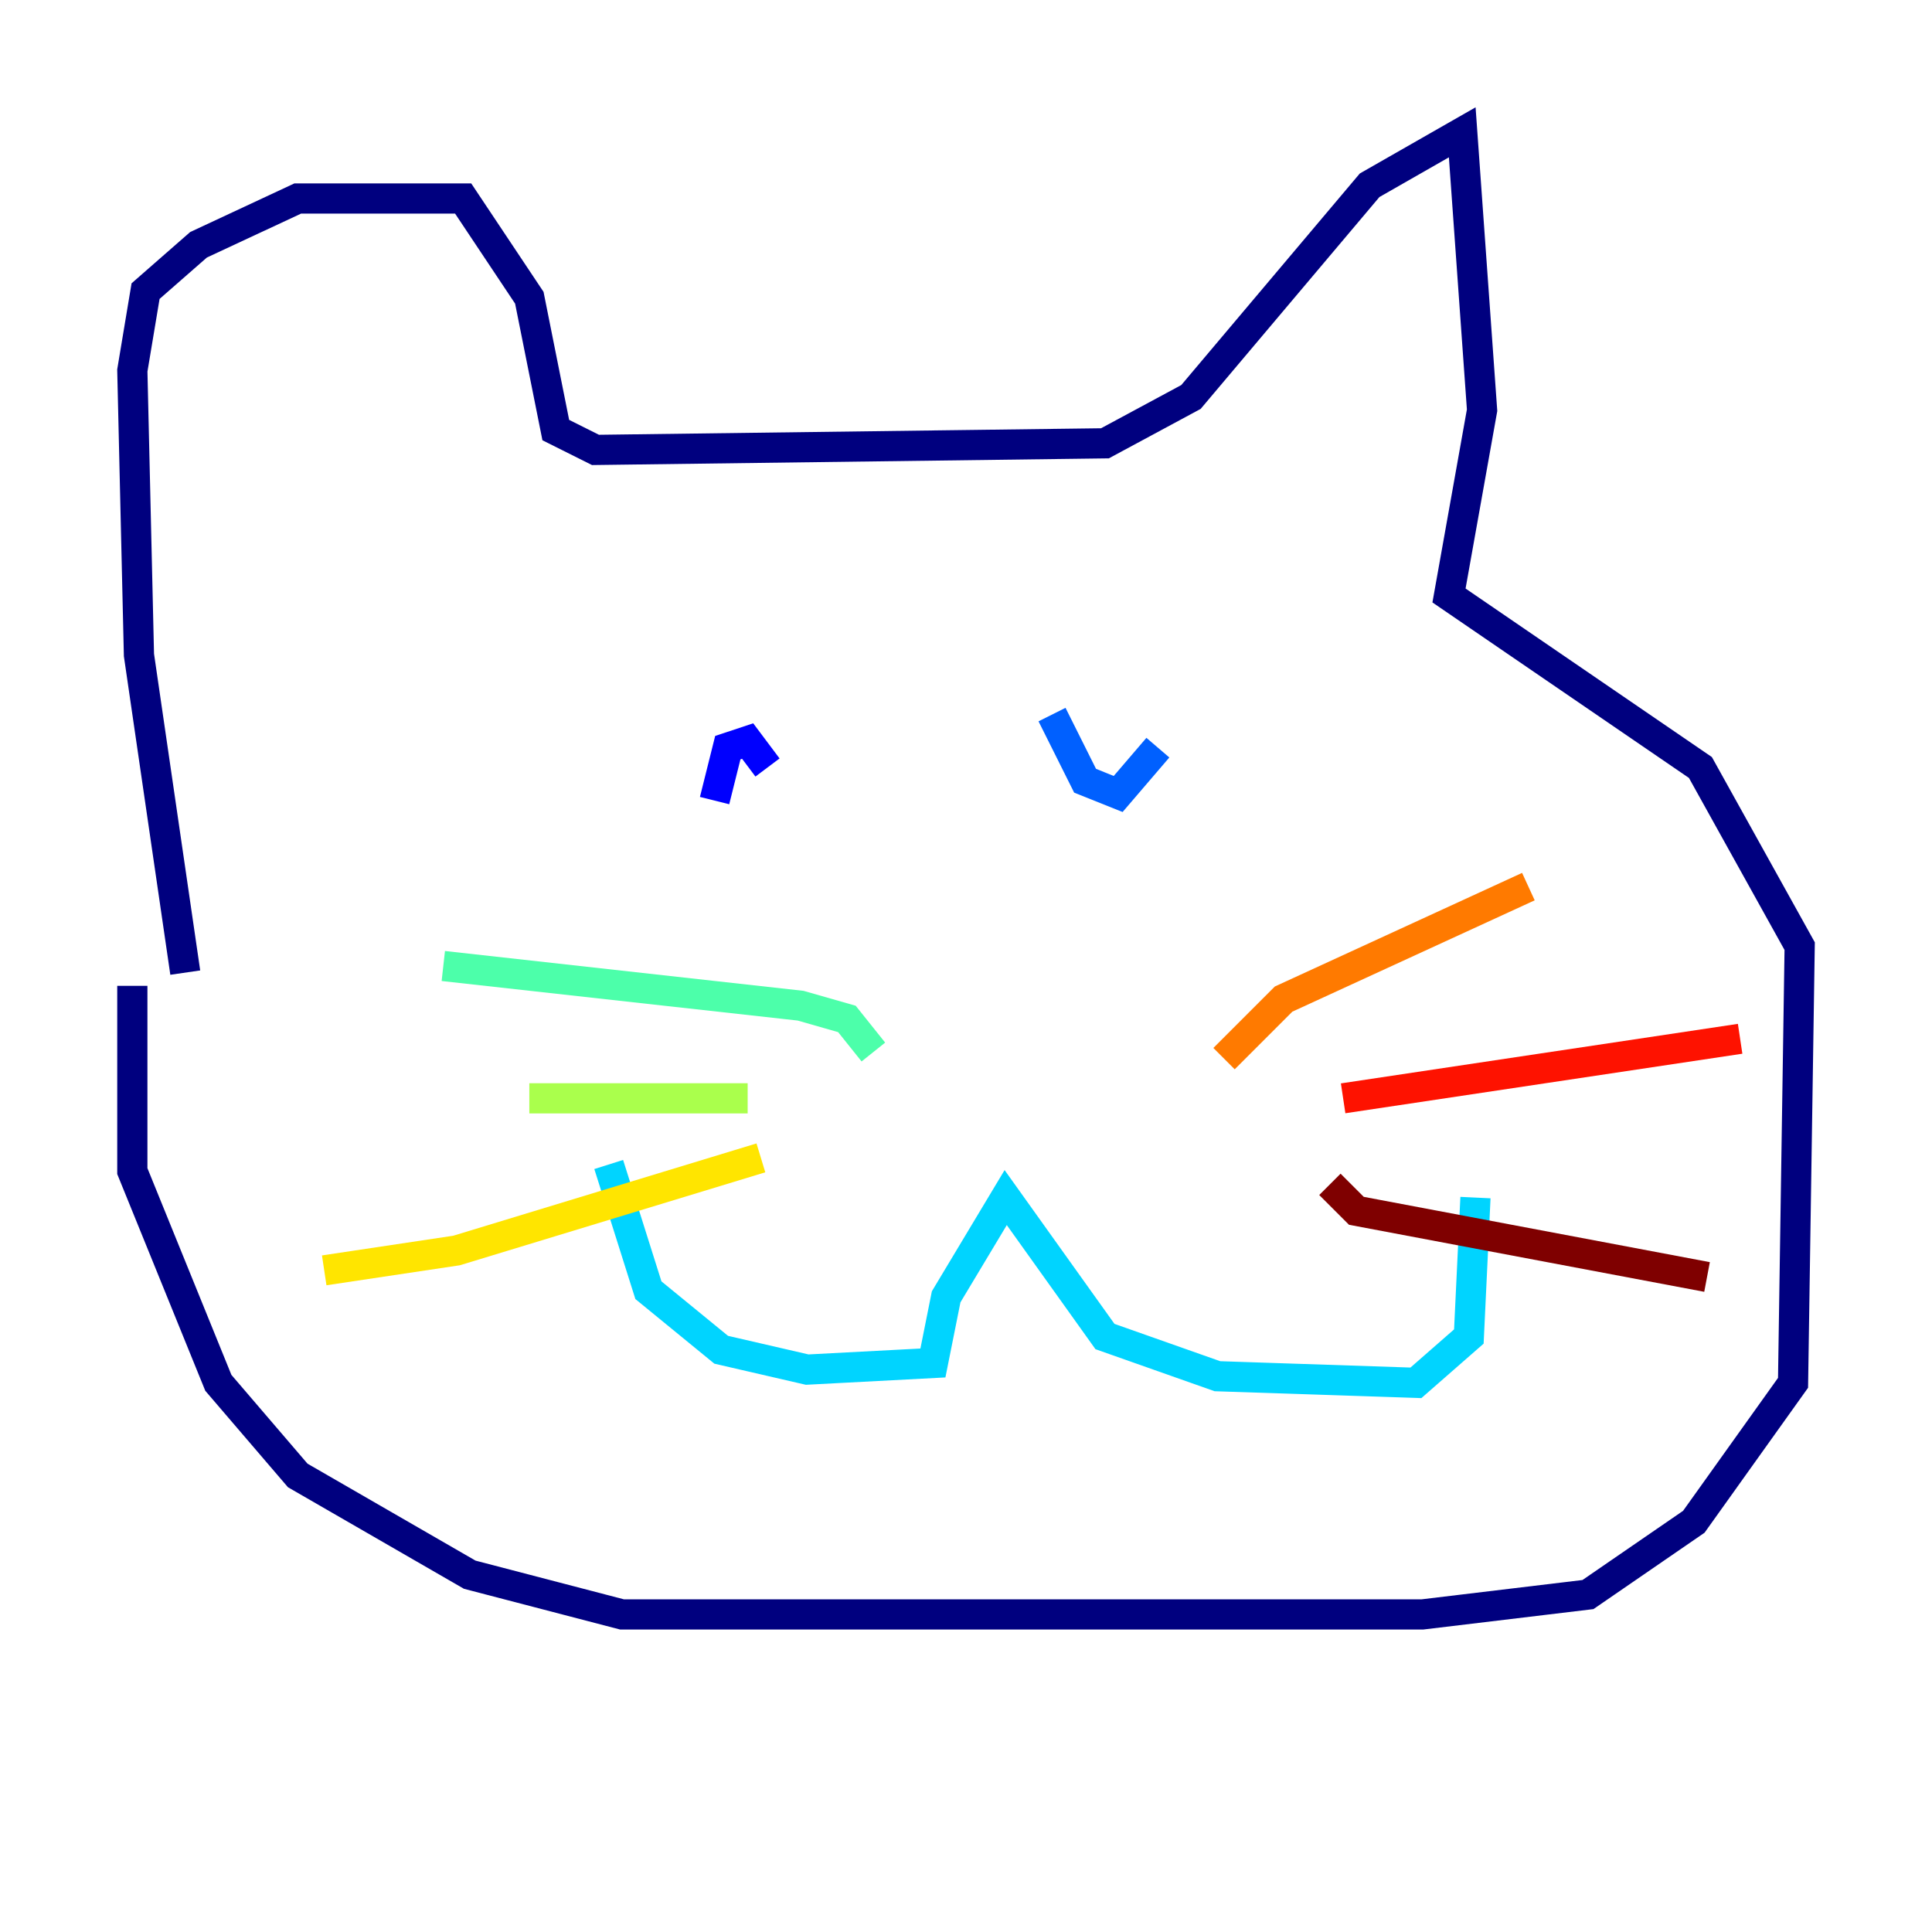 <?xml version="1.0" encoding="utf-8" ?>
<svg baseProfile="tiny" height="128" version="1.2" viewBox="0,0,128,128" width="128" xmlns="http://www.w3.org/2000/svg" xmlns:ev="http://www.w3.org/2001/xml-events" xmlns:xlink="http://www.w3.org/1999/xlink"><defs /><polyline fill="none" points="12.274,64.438 9.206,43.397 8.767,24.548 9.644,19.288 13.151,16.219 19.726,13.151 30.685,13.151 35.069,19.726 36.822,28.493 39.452,29.808 73.206,29.37 78.904,26.301 90.74,12.274 96.877,8.767 98.192,27.178 96.0,39.452 112.657,50.849 119.233,62.685 118.794,91.616 112.219,100.822 105.206,105.644 94.247,106.959 41.206,106.959 31.123,104.329 19.726,97.753 14.466,91.616 8.767,77.589 8.767,65.315" stroke="#00007f" stroke-width="2" /><polyline fill="none" points="50.849,50.849 49.534,49.096 48.219,49.534 47.343,53.041" stroke="#0000fe" stroke-width="2" /><polyline fill="none" points="69.699,47.343 71.89,51.726 74.082,52.603 76.712,49.534" stroke="#0060ff" stroke-width="2" /><polyline fill="none" points="40.329,77.151 42.959,85.48 47.781,89.425 53.48,90.74 61.808,90.301 62.685,85.918 66.63,79.343 73.206,88.548 80.657,91.178 93.808,91.616 97.315,88.548 97.753,79.343" stroke="#00d4ff" stroke-width="2" /><polyline fill="none" points="57.863,69.699 56.11,67.507 53.041,66.63 29.37,64.0" stroke="#4cffaa" stroke-width="2" /><polyline fill="none" points="49.534,72.767 35.069,72.767" stroke="#aaff4c" stroke-width="2" /><polyline fill="none" points="50.411,76.712 30.247,82.849 21.48,84.164" stroke="#ffe500" stroke-width="2" /><polyline fill="none" points="81.096,70.137 85.041,66.192 101.26,58.74" stroke="#ff7a00" stroke-width="2" /><polyline fill="none" points="88.986,72.767 115.288,68.822" stroke="#fe1200" stroke-width="2" /><polyline fill="none" points="88.11,78.466 89.863,80.219 113.096,84.603" stroke="#7f0000" stroke-width="2" /></svg>